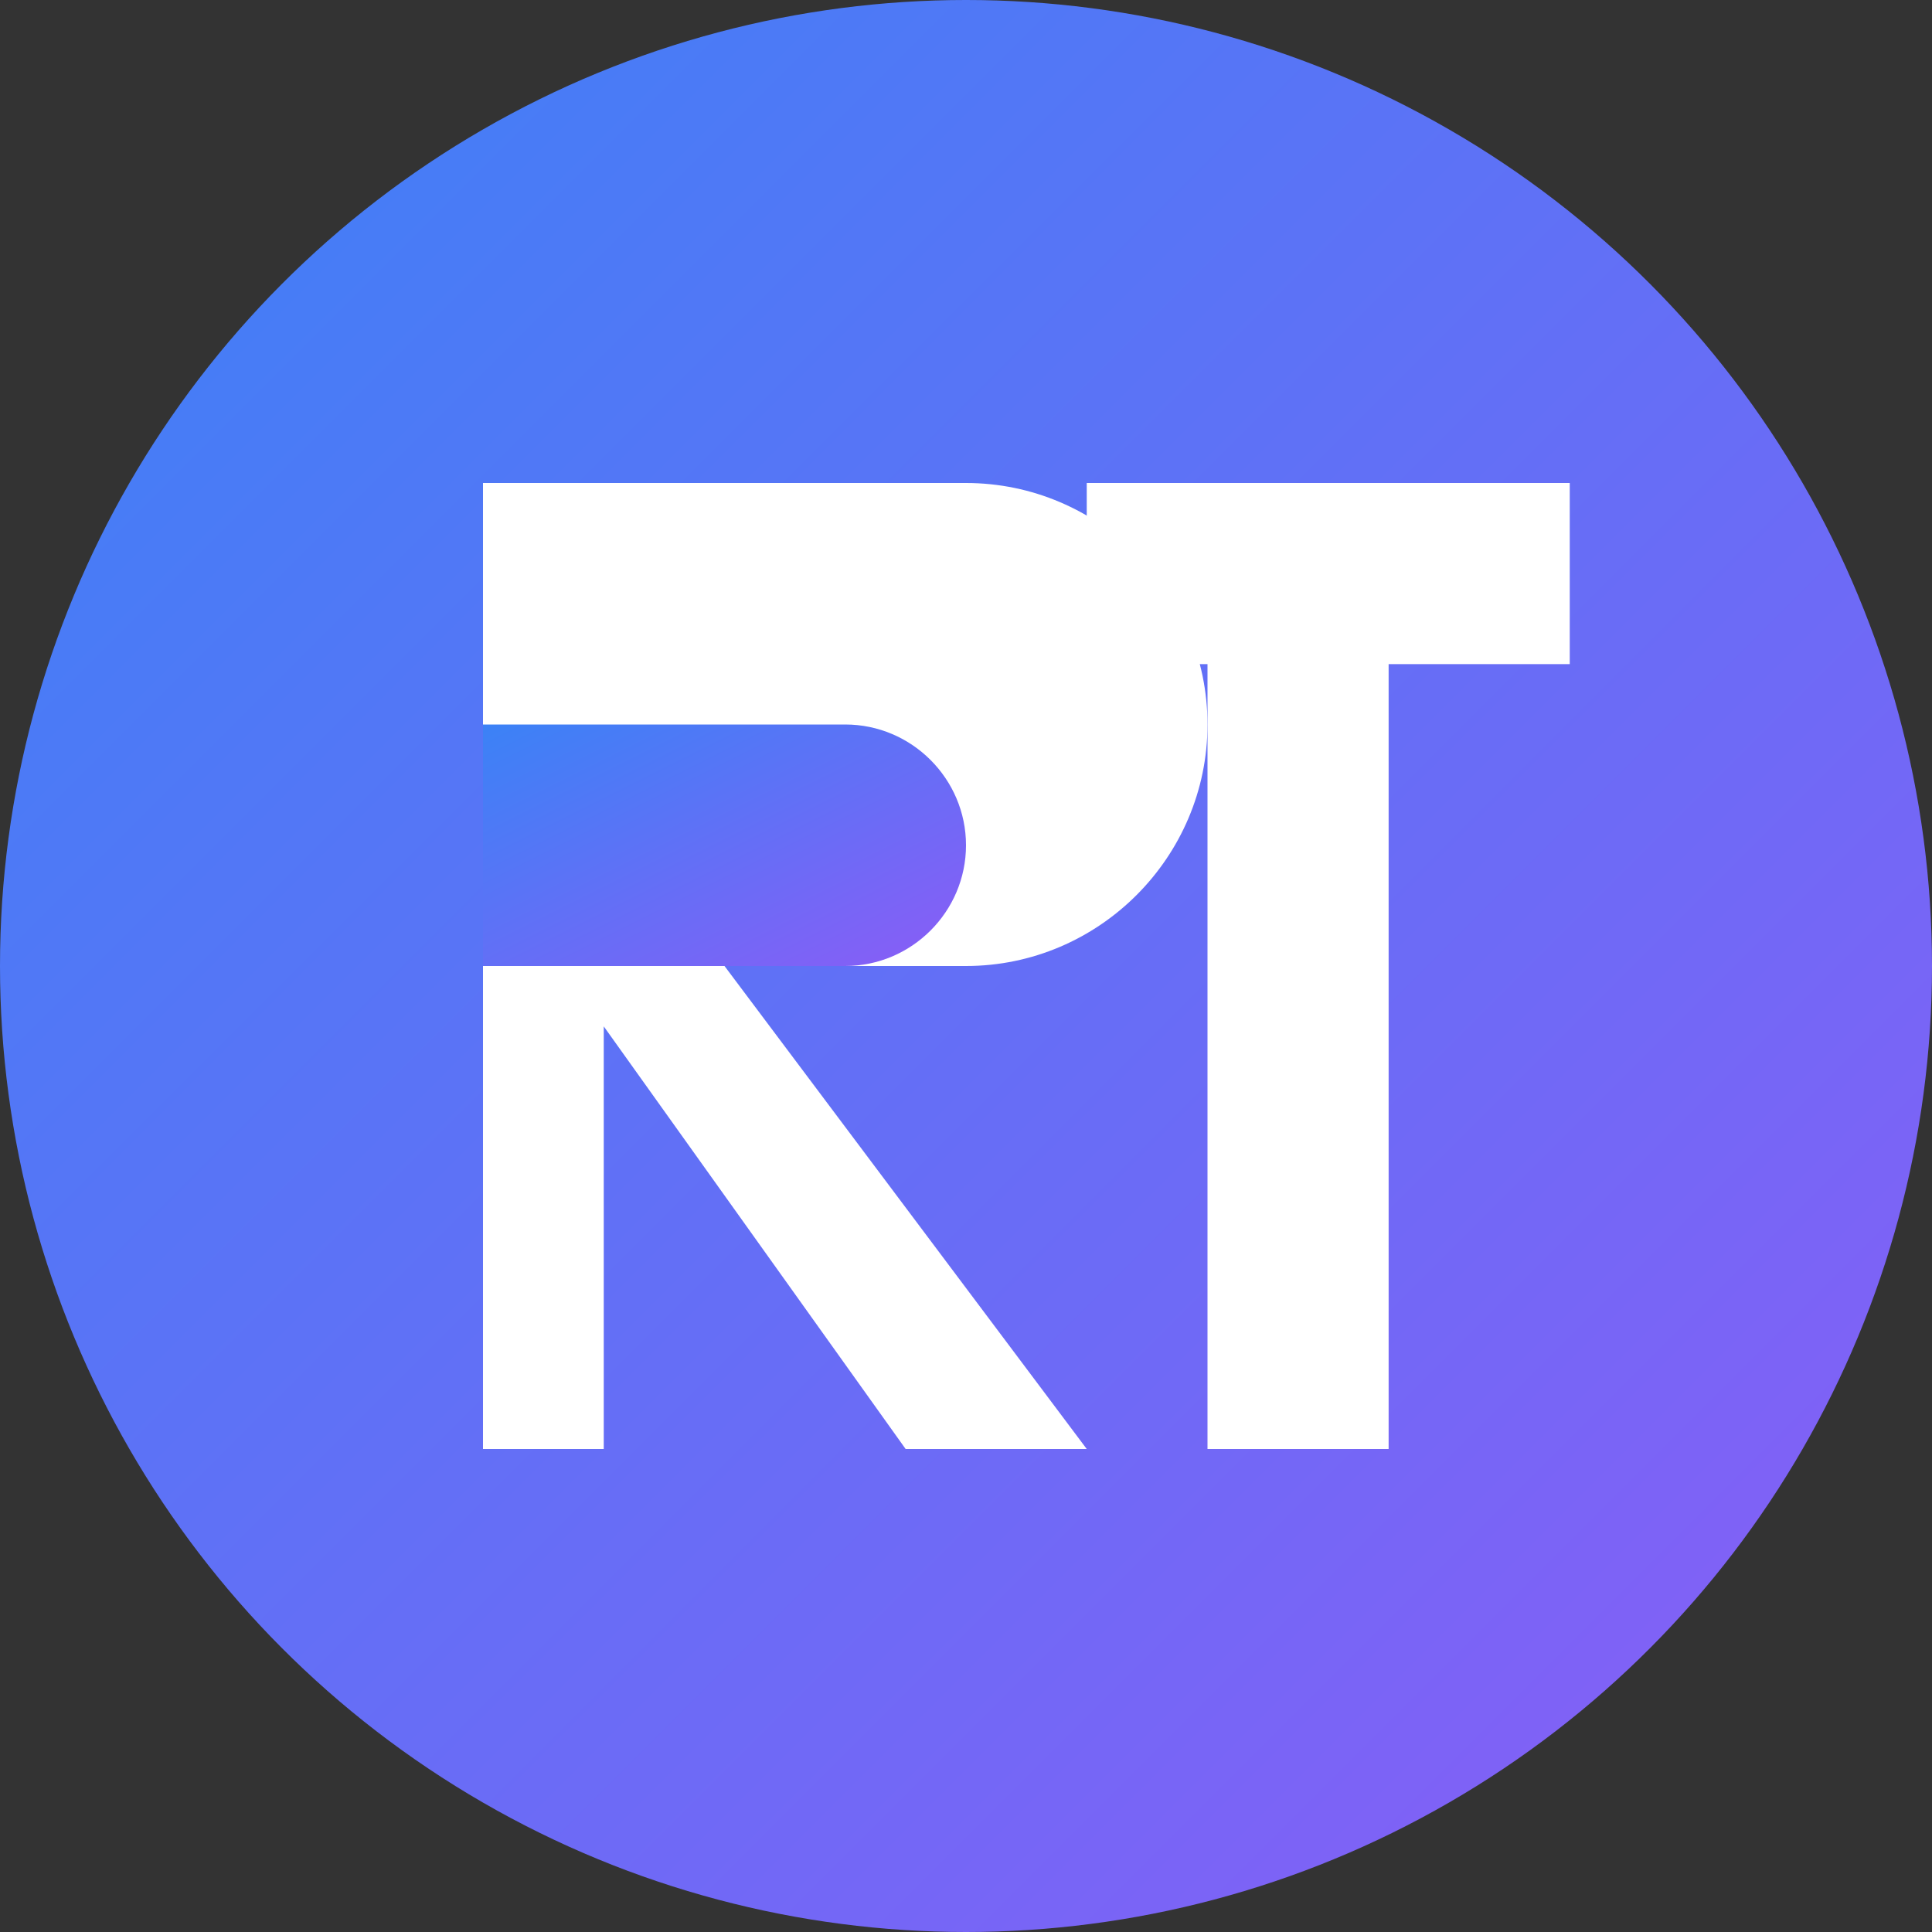 <svg width="32" height="32" viewBox="0 0 32 32" fill="none" xmlns="http://www.w3.org/2000/svg">
  <rect x="0" y="0" width="32" height="32" fill="#333333" stroke="none"/>
  <!-- Background circle with gradient -->
  <defs>
    <linearGradient id="bgGradient" x1="0%" y1="0%" x2="100%" y2="100%">
      <stop offset="0%" style="stop-color:#3B82F6;stop-opacity:1" />
      <stop offset="100%" style="stop-color:#8B5CF6;stop-opacity:1" />
    </linearGradient>
  </defs>
  
  <!-- Background -->
  <circle cx="16" cy="16" r="16" fill="url(#bgGradient)"/>
  
  <!-- R letter -->
  <path d="M8 8h8c2.2 0 4 1.8 4 4s-1.8 4-4 4h-4l6 8h-3l-5-7v7H8V8z" fill="white"/>
  <path d="M8 12h6c1.1 0 2 .9 2 2s-.9 2-2 2H8v-4z" fill="url(#bgGradient)"/>
  
  <!-- T letter -->
  <path d="M18 8h8v3h-3v13h-3V11h-2V8z" fill="white"/>
</svg> 